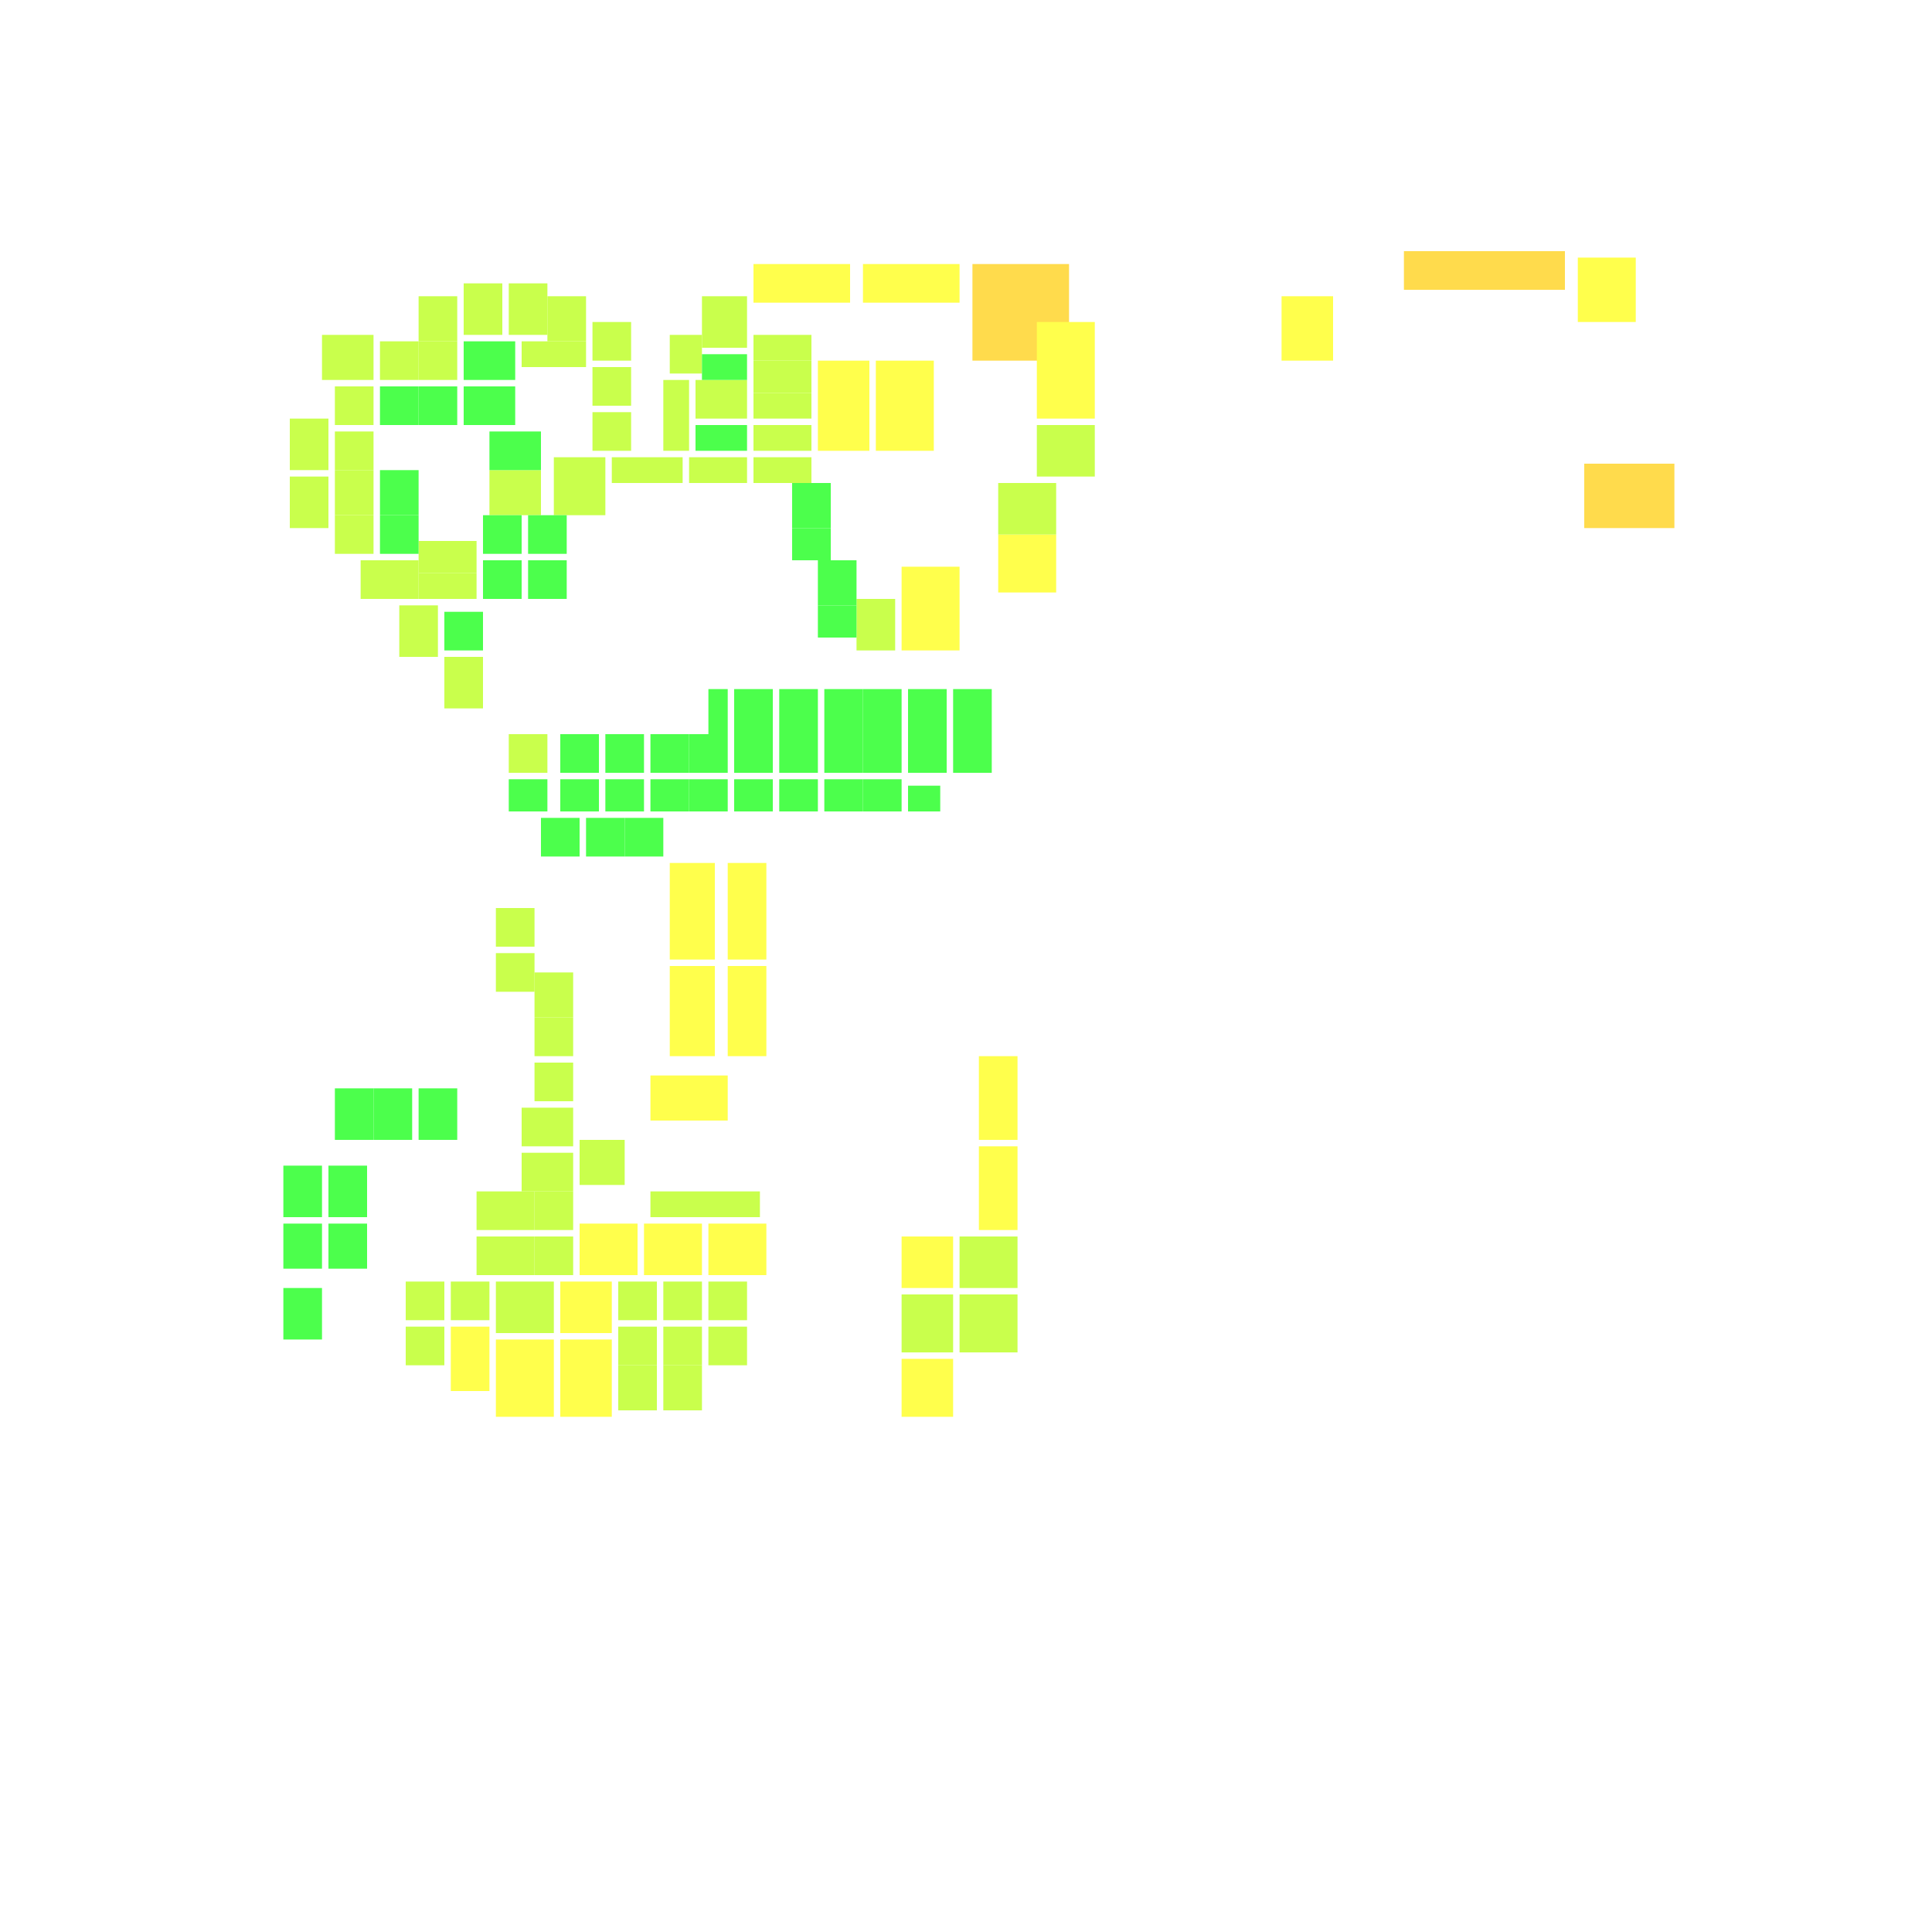 <svg xmlns="http://www.w3.org/2000/svg" width="300" height="300" viewBox="0 0 300 300" class="creatureMap" style="position:absolute;">
<defs>
<filter id="blur" x="-30%" y="-30%" width="160%" height="160%"><feGaussianBlur stdDeviation="3" />
</filter>
<pattern id="pattern-untameable" width="10" height="10" patternTransform="rotate(135)" patternUnits="userSpaceOnUse"><rect width="4" height="10" fill="black"></rect>
</pattern>
<filter id="groupStroke"><feFlood result="outsideColor" flood-color="black"/><feMorphology in="SourceAlpha" operator="dilate" radius="2"/><feComposite result="strokeoutline1" in="outsideColor" operator="in"/><feComposite result="strokeoutline2" in="strokeoutline1" in2="SourceAlpha" operator="out"/><feGaussianBlur in="strokeoutline2" result="strokeblur" stdDeviation="1"/>
</filter>
<style>
.spawningMap-very-common { fill: #0F0;}
.spawningMap-common { fill: #B2FF00;}
.spawningMap-uncommon { fill: #FF0;}
.spawningMap-very-uncommon { fill: #FC0;}
.spawningMap-rare { fill: #F60;}
.spawningMap-very-rare { fill: #F00; }.spawning-map-point {stroke:black; stroke-width:1;}
</style>
</defs>
<g filter="url(#blur)" opacity="0.7">
<g class="spawningMap-very-uncommon"><rect x="151" y="41" width="15" height="15" /><rect x="218" y="39" width="25" height="6" /><rect x="246" y="72" width="14" height="10" />
</g>
<g class="spawningMap-uncommon"><rect x="152" y="178" width="6" height="13" /><rect x="245" y="40" width="9" height="10" /><rect x="113" y="150" width="6" height="14" /><rect x="101" y="167" width="12" height="7" /><rect x="77" y="208" width="9" height="12" /><rect x="87" y="208" width="8" height="12" /><rect x="140" y="211" width="8" height="9" /><rect x="161" y="50" width="9" height="15" /><rect x="117" y="41" width="15" height="6" /><rect x="155" y="83" width="9" height="9" /><rect x="140" y="88" width="9" height="13" /><rect x="134" y="41" width="15" height="6" /><rect x="199" y="46" width="8" height="10" /><rect x="136" y="56" width="9" height="14" /><rect x="113" y="134" width="6" height="15" /><rect x="104" y="134" width="7" height="15" /><rect x="104" y="150" width="7" height="14" /><rect x="87" y="199" width="8" height="8" /><rect x="90" y="190" width="9" height="8" /><rect x="100" y="190" width="9" height="8" /><rect x="110" y="190" width="9" height="8" /><rect x="140" y="192" width="8" height="8" /><rect x="70" y="206" width="6" height="10" /><rect x="127" y="56" width="8" height="14" /><rect x="152" y="164" width="6" height="13" />
</g>
<g class="spawningMap-common"><rect x="50" y="52" width="8" height="7" /><rect x="52" y="80" width="6" height="6" /><rect x="45" y="74" width="6" height="8" /><rect x="81" y="53" width="10" height="4" /><rect x="79" y="44" width="6" height="8" /><rect x="109" y="46" width="7" height="8" /><rect x="108" y="59" width="8" height="6" /><rect x="69" y="102" width="6" height="8" /><rect x="65" y="89" width="9" height="4" /><rect x="155" y="75" width="9" height="8" /><rect x="133" y="93" width="6" height="8" /><rect x="56" y="87" width="9" height="6" /><rect x="81" y="179" width="8" height="6" /><rect x="63" y="206" width="6" height="6" /><rect x="110" y="199" width="6" height="6" /><rect x="110" y="206" width="6" height="6" /><rect x="96" y="212" width="6" height="7" /><rect x="101" y="185" width="17" height="4" /><rect x="90" y="177" width="7" height="7" /><rect x="149" y="201" width="9" height="9" /><rect x="92" y="57" width="6" height="6" /><rect x="92" y="64" width="6" height="6" /><rect x="65" y="53" width="6" height="6" /><rect x="45" y="65" width="6" height="8" /><rect x="52" y="60" width="6" height="6" /><rect x="62" y="94" width="6" height="8" /><rect x="52" y="67" width="6" height="6" /><rect x="59" y="53" width="6" height="6" /><rect x="95" y="71" width="11" height="4" /><rect x="103" y="59" width="4" height="11" /><rect x="104" y="52" width="5" height="6" /><rect x="86" y="71" width="8" height="4" /><rect x="117" y="56" width="9" height="5" /><rect x="117" y="71" width="9" height="4" /><rect x="117" y="66" width="9" height="4" /><rect x="117" y="61" width="9" height="4" /><rect x="92" y="50" width="6" height="6" /><rect x="117" y="52" width="9" height="4" /><rect x="107" y="71" width="9" height="4" /><rect x="52" y="73" width="6" height="7" /><rect x="85" y="46" width="6" height="7" /><rect x="65" y="84" width="9" height="5" /><rect x="72" y="44" width="6" height="8" /><rect x="86" y="75" width="8" height="5" /><rect x="76" y="73" width="8" height="7" /><rect x="65" y="46" width="6" height="7" /><rect x="77" y="141" width="6" height="6" /><rect x="77" y="148" width="6" height="6" /><rect x="83" y="151" width="6" height="7" /><rect x="83" y="158" width="6" height="6" /><rect x="79" y="114" width="6" height="6" /><rect x="81" y="172" width="8" height="6" /><rect x="83" y="165" width="6" height="6" /><rect x="83" y="185" width="6" height="6" /><rect x="74" y="185" width="9" height="6" /><rect x="83" y="192" width="6" height="6" /><rect x="74" y="192" width="9" height="6" /><rect x="63" y="199" width="6" height="6" /><rect x="161" y="66" width="9" height="8" /><rect x="77" y="199" width="9" height="8" /><rect x="70" y="199" width="6" height="6" /><rect x="96" y="199" width="6" height="6" /><rect x="96" y="206" width="6" height="6" /><rect x="103" y="199" width="6" height="6" /><rect x="103" y="206" width="6" height="6" /><rect x="103" y="212" width="6" height="7" /><rect x="140" y="201" width="8" height="9" /><rect x="149" y="192" width="9" height="8" />
</g>
<g class="spawningMap-very-common"><rect x="72" y="53" width="8" height="6" /><rect x="69" y="95" width="6" height="6" /><rect x="123" y="82" width="6" height="5" /><rect x="82" y="87" width="6" height="6" /><rect x="141" y="122" width="5" height="4" /><rect x="110" y="107" width="3" height="7" /><rect x="79" y="121" width="6" height="5" /><rect x="84" y="127" width="6" height="6" /><rect x="65" y="169" width="6" height="8" /><rect x="44" y="200" width="6" height="8" /><rect x="75" y="80" width="6" height="6" /><rect x="58" y="169" width="6" height="8" /><rect x="59" y="73" width="6" height="7" /><rect x="108" y="66" width="8" height="4" /><rect x="123" y="75" width="6" height="7" /><rect x="127" y="87" width="6" height="7" /><rect x="72" y="60" width="8" height="6" /><rect x="109" y="55" width="7" height="4" /><rect x="76" y="67" width="8" height="6" /><rect x="65" y="60" width="6" height="6" /><rect x="148" y="114" width="6" height="6" /><rect x="148" y="107" width="6" height="7" /><rect x="128" y="121" width="6" height="5" /><rect x="134" y="121" width="6" height="5" /><rect x="127" y="94" width="6" height="5" /><rect x="121" y="121" width="6" height="5" /><rect x="114" y="114" width="6" height="6" /><rect x="114" y="107" width="6" height="7" /><rect x="114" y="121" width="6" height="5" /><rect x="107" y="114" width="6" height="6" /><rect x="107" y="121" width="6" height="5" /><rect x="101" y="114" width="6" height="6" /><rect x="101" y="121" width="6" height="5" /><rect x="94" y="114" width="6" height="6" /><rect x="87" y="114" width="6" height="6" /><rect x="94" y="121" width="6" height="5" /><rect x="87" y="121" width="6" height="5" /><rect x="97" y="127" width="6" height="6" /><rect x="91" y="127" width="6" height="6" /><rect x="141" y="114" width="6" height="6" /><rect x="141" y="107" width="6" height="7" /><rect x="134" y="114" width="6" height="6" /><rect x="134" y="107" width="6" height="7" /><rect x="128" y="114" width="6" height="6" /><rect x="128" y="107" width="6" height="7" /><rect x="121" y="114" width="6" height="6" /><rect x="82" y="80" width="6" height="6" /><rect x="121" y="107" width="6" height="7" /><rect x="75" y="87" width="6" height="6" /><rect x="59" y="80" width="6" height="6" /><rect x="52" y="169" width="6" height="8" /><rect x="51" y="181" width="6" height="8" /><rect x="44" y="181" width="6" height="8" /><rect x="51" y="190" width="6" height="7" /><rect x="44" y="190" width="6" height="7" /><rect x="59" y="60" width="6" height="6" />
</g>
</g>
<g class="spawning-map-point" opacity="0.8">
</g>
</svg>
